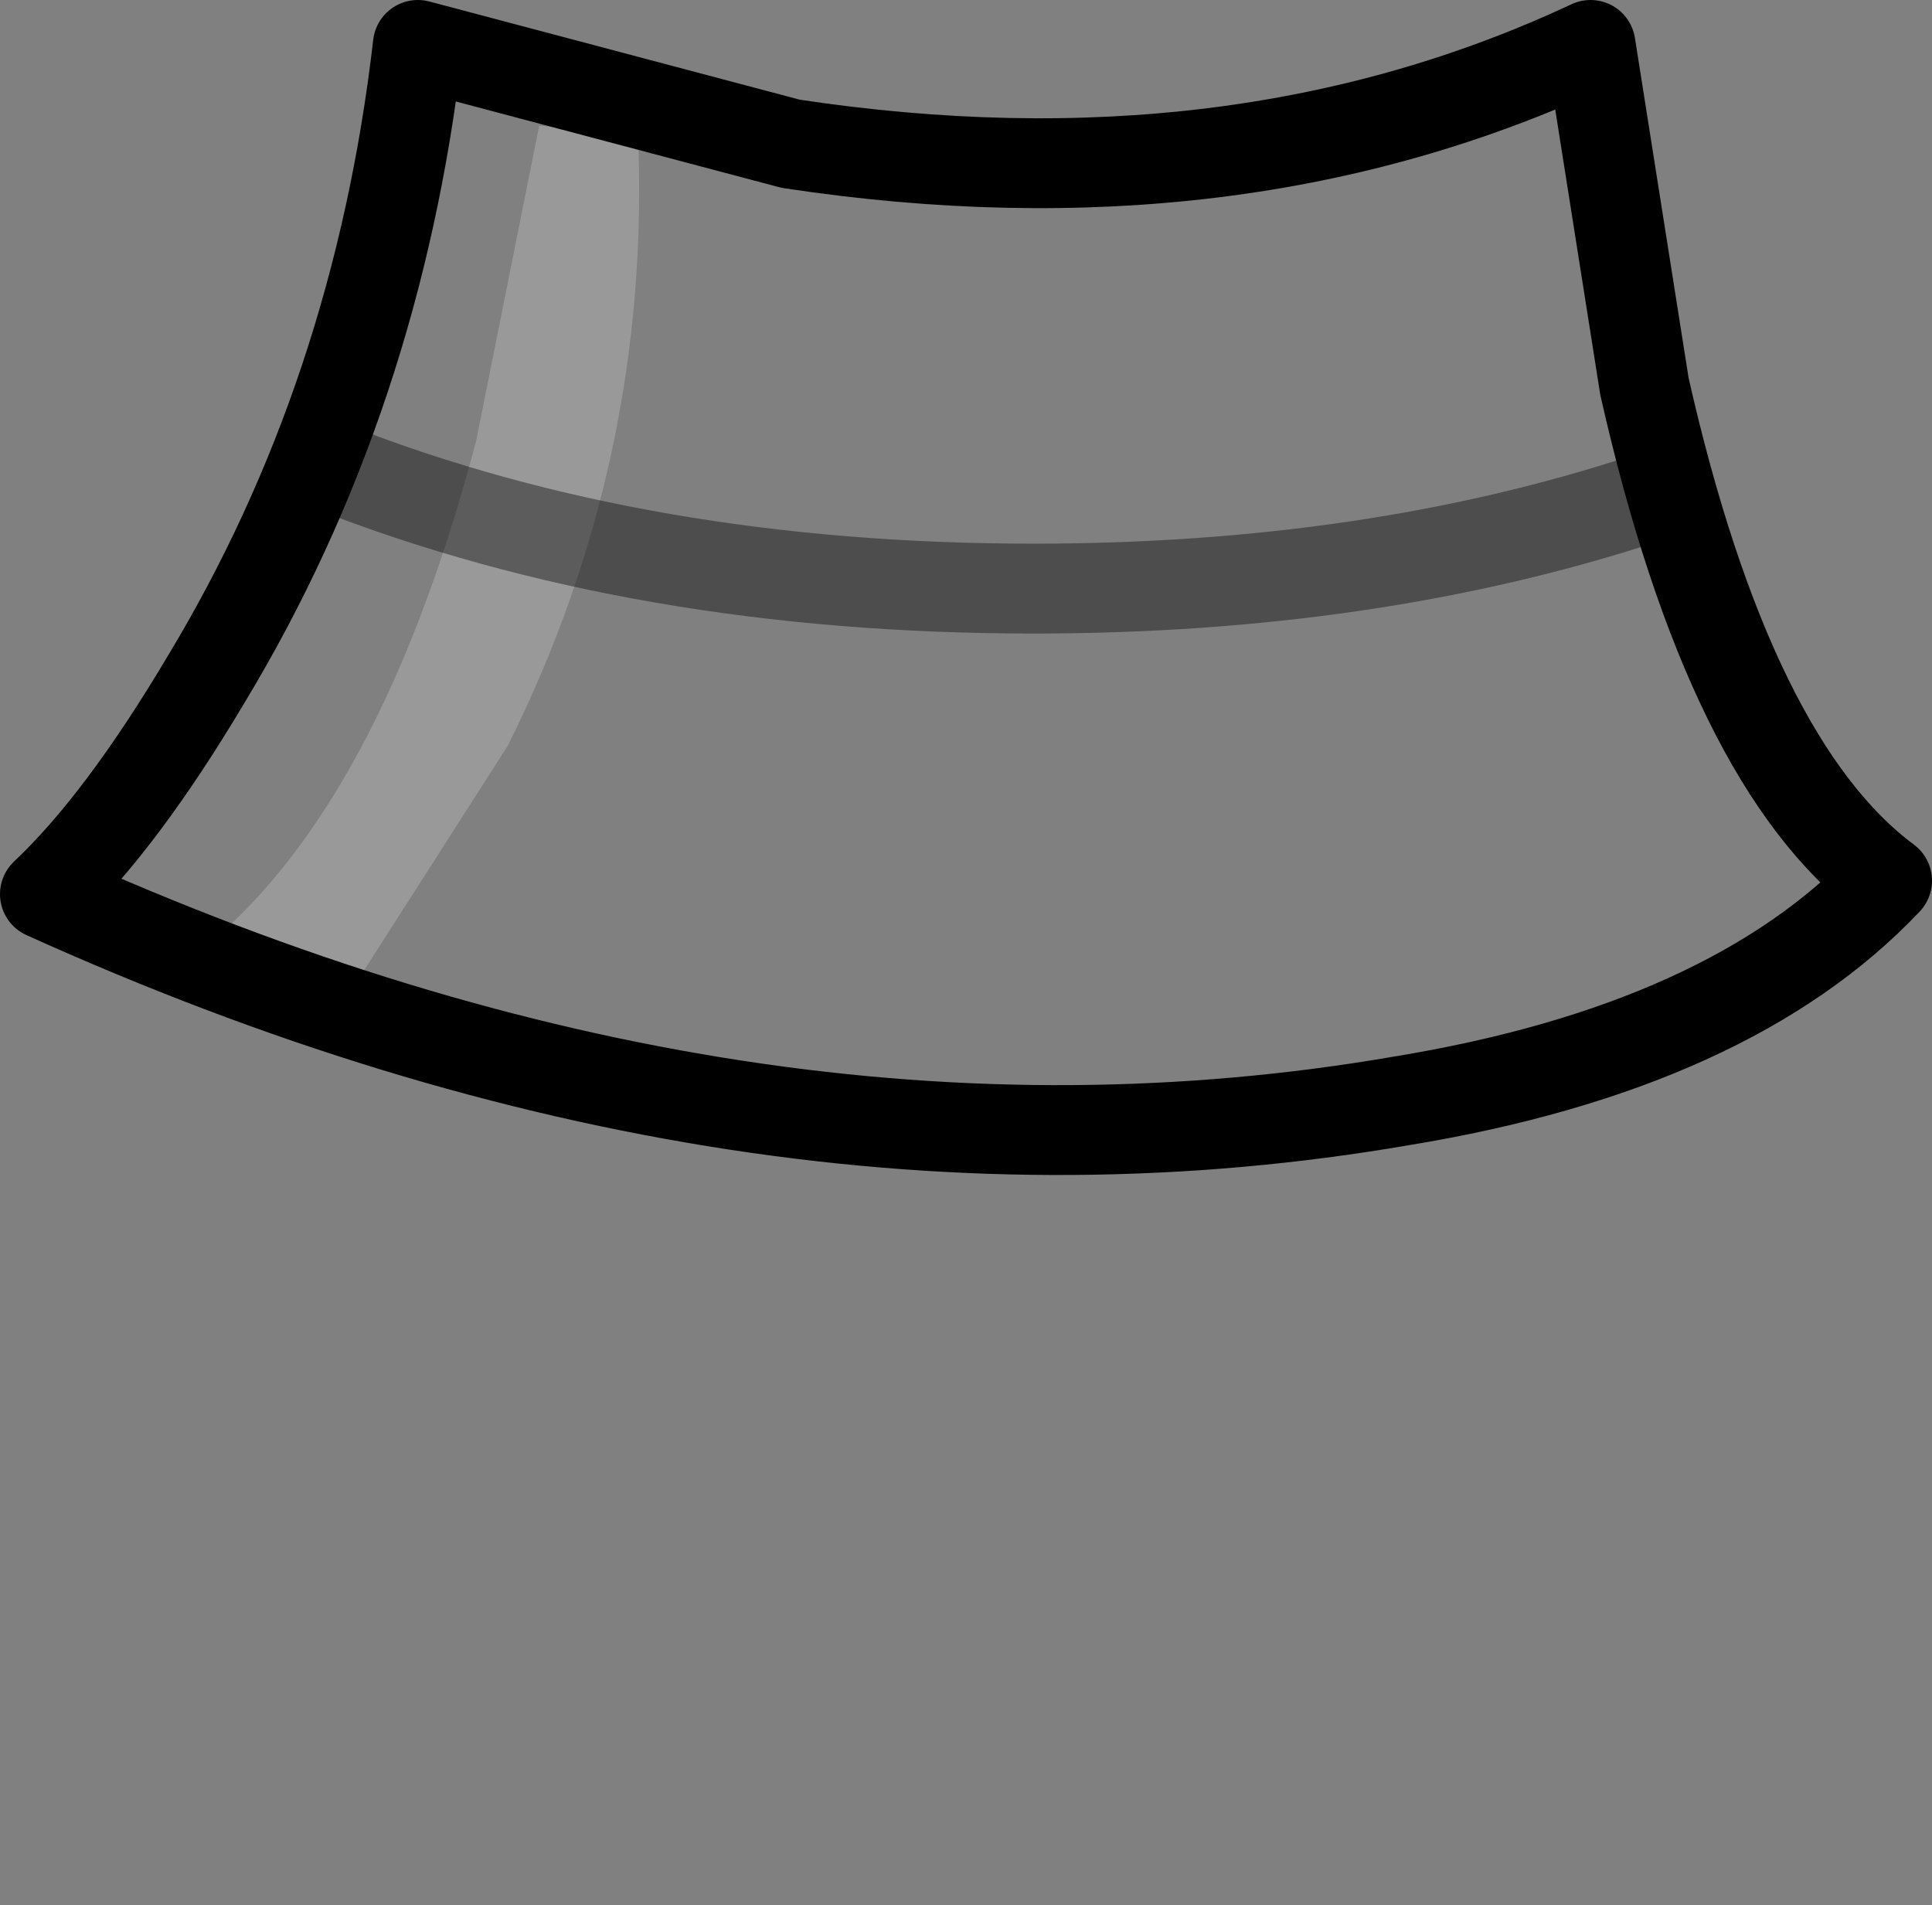 <?xml version="1.0" encoding="UTF-8" standalone="no"?>
<svg xmlns:xlink="http://www.w3.org/1999/xlink" height="21.2px" width="21.5px" xmlns="http://www.w3.org/2000/svg">
  <rect width="100%" height="100%" fill="#808080" stroke="none"/>
  <g transform="matrix(1.0, 0.0, 0.0, 1.0, 10.9, 0.3)">
    <path d="M-4.9 1.1 L-3.8 1.2 Q-3.65 4.8 -5.25 8.0 L-6.85 10.5 -8.4 10.05 Q-6.6 8.4 -5.6 4.6 L-4.9 1.1" fill="#ffffff" fill-opacity="0.2" fill-rule="evenodd" stroke="none"/>
    <path d="M10.1 9.5 Q9.75 20.75 0.25 20.9 -4.65 21.0 -7.55 17.85 -10.45 14.75 -10.4 9.65 -2.55 13.2 4.7 11.95 8.35 11.35 10.1 9.5 8.35 11.35 4.7 11.95 -2.55 13.2 -10.4 9.65 -9.55 8.85 -8.6 7.25 -6.7 4.1 -6.25 0.2 L-2.1 1.3 Q2.85 2.05 6.8 0.2 L7.4 4.0 Q8.35 8.2 10.1 9.5 M-4.9 1.1 L-5.6 4.6 Q-6.6 8.4 -8.4 10.05 L-6.85 10.5 -5.25 8.0 Q-3.65 4.8 -3.8 1.2 L-4.9 1.1" fill="#ffffff" fill-opacity="0.0" fill-rule="evenodd" stroke="none"/>
    <path d="M10.1 9.5 Q8.35 11.35 4.7 11.95 -2.55 13.2 -10.4 9.65 -9.55 8.85 -8.6 7.25 -6.7 4.1 -6.25 0.2 L-2.1 1.3 Q2.85 2.05 6.8 0.2 L7.4 4.0 Q8.35 8.2 10.1 9.5 Z" fill="none" stroke="#000000" stroke-linecap="round" stroke-linejoin="round" stroke-width="1.0"/>
    <path d="M7.4 5.25 Q4.35 6.25 0.6 6.25 -3.75 6.25 -7.2 4.9" fill="none" stroke="#000000" stroke-linecap="round" stroke-linejoin="round" stroke-opacity="0.4" stroke-width="1.0"/>
  </g>
</svg>
